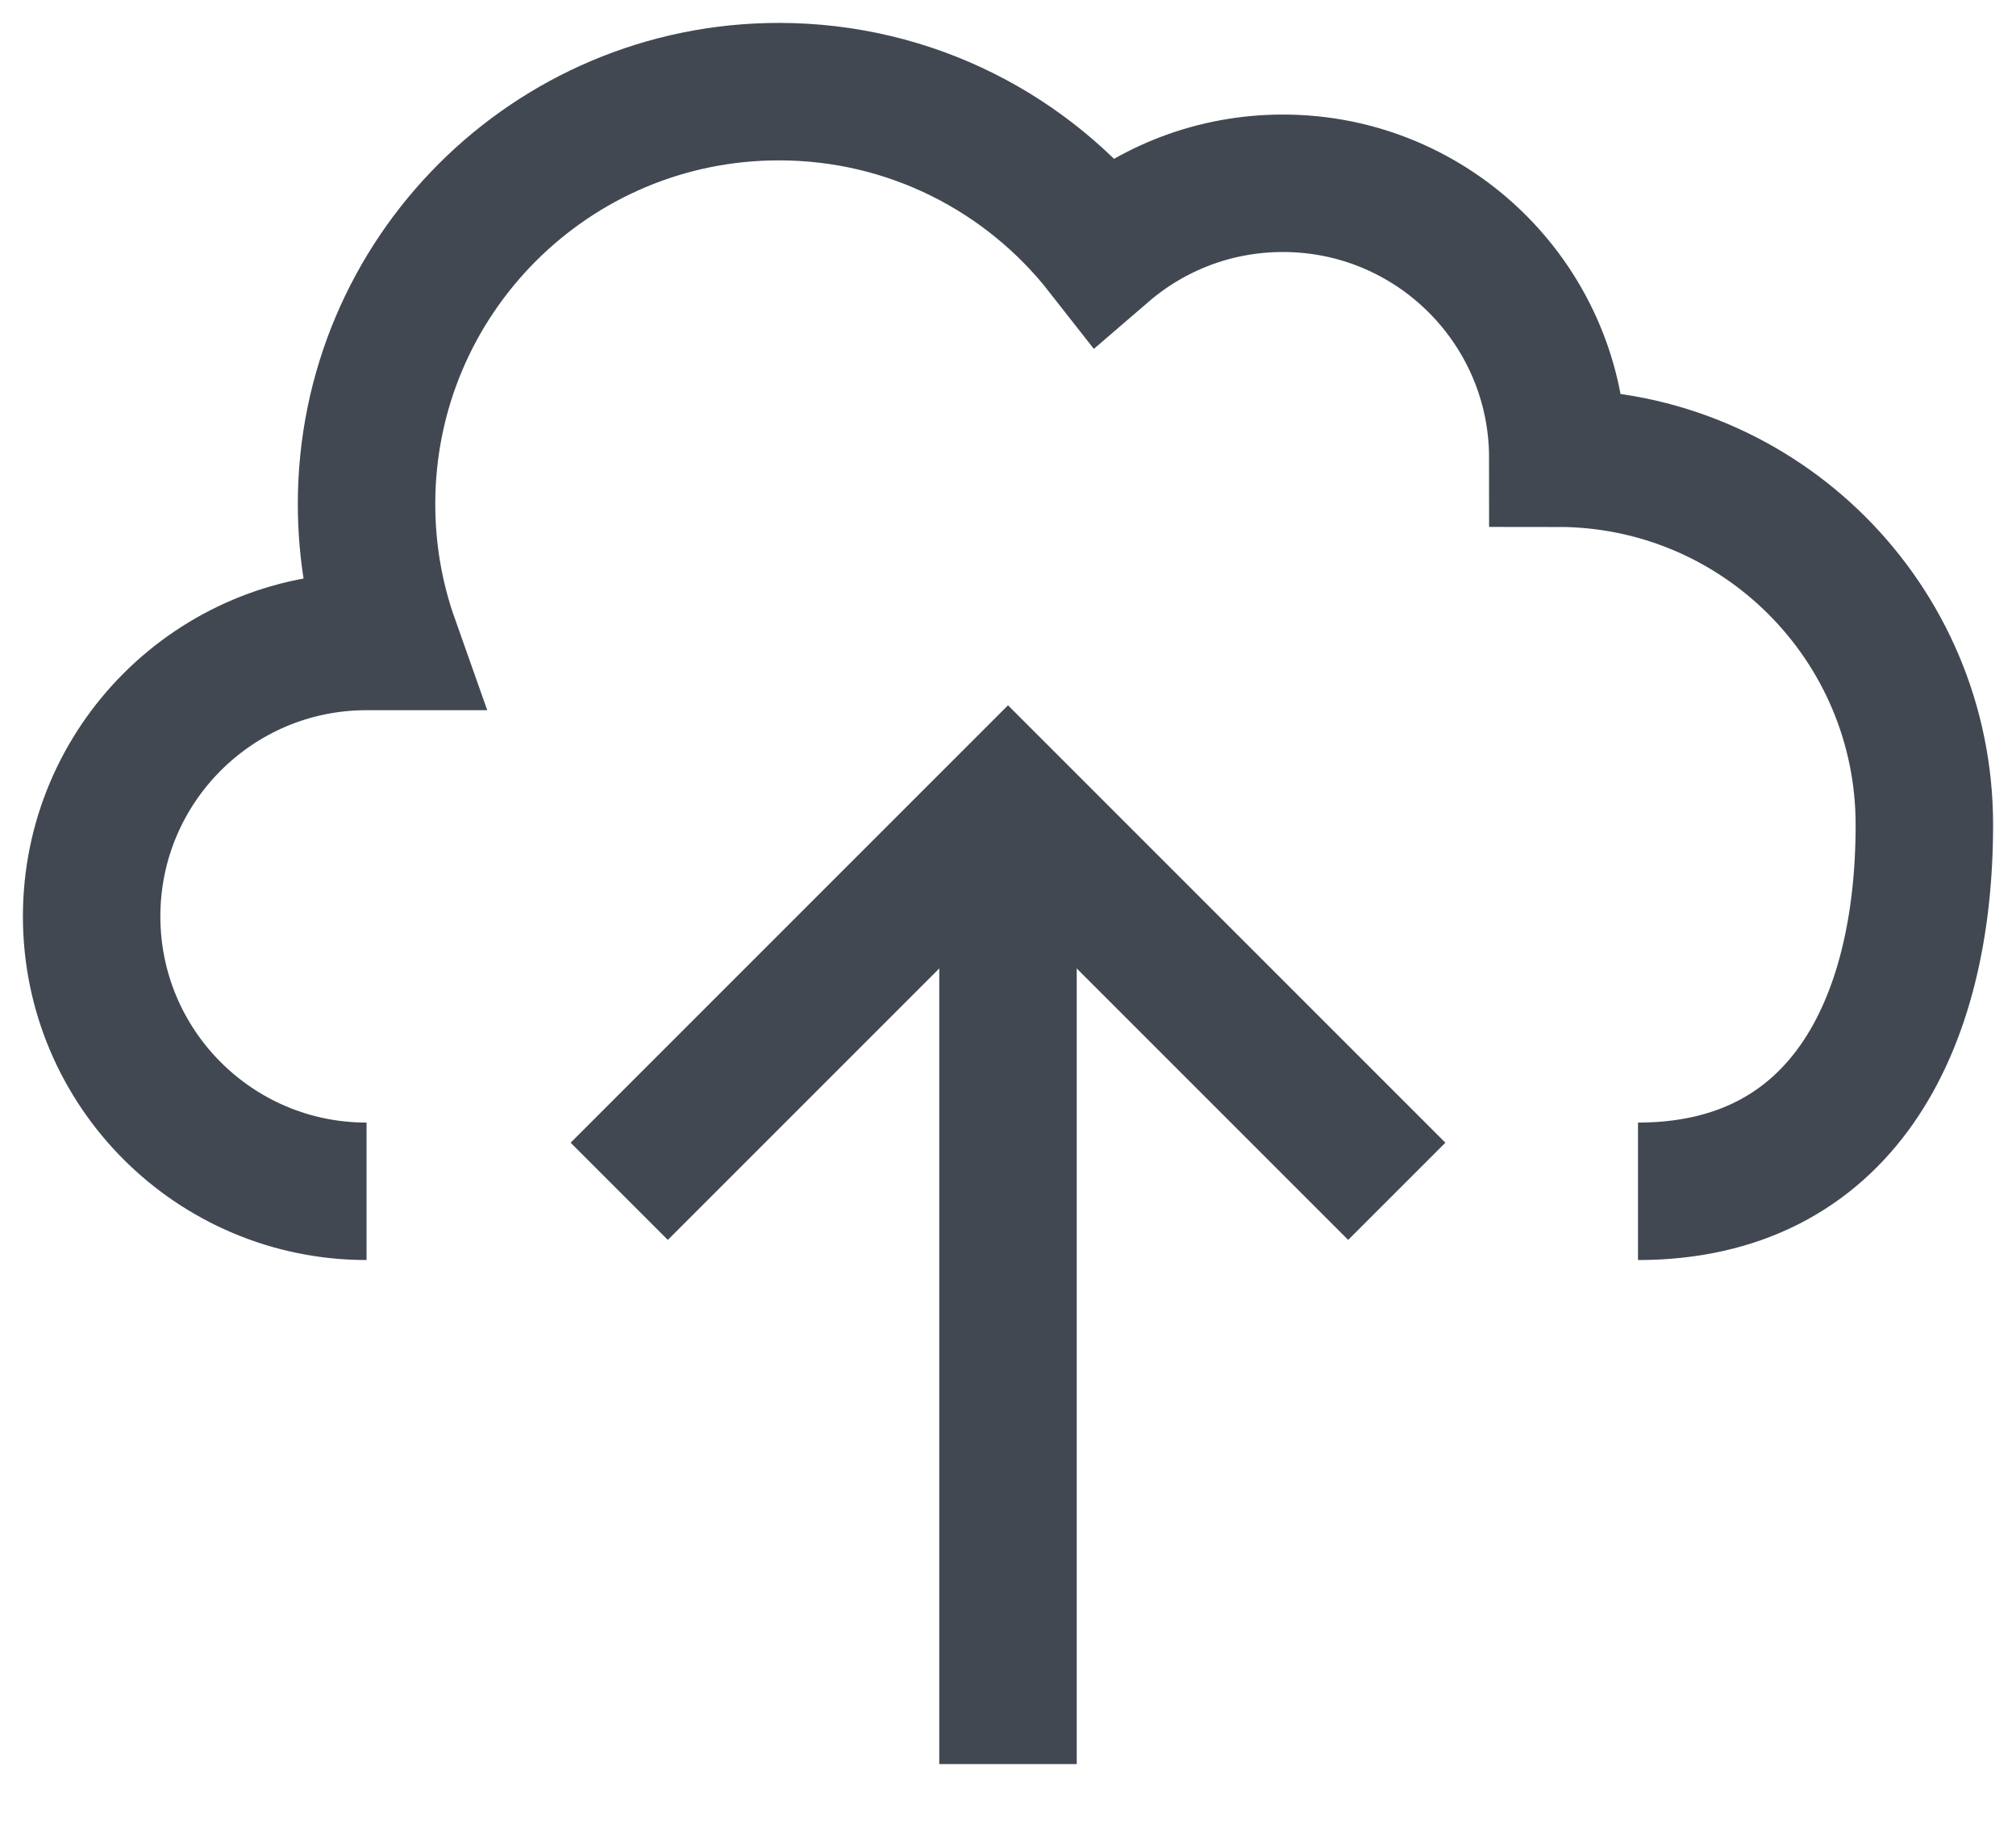 <?xml version="1.0" encoding="UTF-8"?>
<svg width="22px" height="20px" viewBox="0 0 22 20" version="1.1" xmlns="http://www.w3.org/2000/svg" xmlns:xlink="http://www.w3.org/1999/xlink">
    <!-- Generator: Sketch 47 (45396) - http://www.bohemiancoding.com/sketch -->
    <title>24x24/uploads--dark</title>
    <desc>Created with Sketch.</desc>
    <defs></defs>
    <g id="homepage" stroke="none" stroke-width="1" fill="none" fill-rule="evenodd">
        <g transform="translate(-911, -2040)" id="enterprise-features">
            <g transform="translate(0, 1514)">
                <g id="Group-17" transform="translate(728, 120)">
                    <g id="Group-33" transform="translate(182, 404)">
                        <g id="24x24/uploads--dark">
                            <g>
                                <g id="Group-7" transform="translate(12, 12) rotate(-180) translate(-12, -12) translate(2, 3)" stroke-width="1.5" stroke="#414852">
                                    <polyline id="Rectangle" transform="translate(10, 6) rotate(-315) translate(-10, -6) " points="13 3 13 9 7 9"></polyline>
                                    <path d="M10,8.5 L10,0.5" id="Line" stroke-linecap="square"></path>
                                    <path d="M16.875,18 C19.085,18 20,16.209 20,14 C20,11.791 18.209,10 16,10 C16,8.343 14.657,7 13,7 C12.252,7 11.569,7.273 11.043,7.726 C10.22,6.675 8.939,6 7.5,6 C5.015,6 3,8.015 3,10.5 C3,11.026 3.09,11.531 3.256,12 L3,12 C1.343,12 0,13.343 0,15 C0,16.657 1.343,18 3,18" id="Combined-Shape" transform="translate(10, 12) rotate(-180) translate(-10, -12) "></path>
                                </g>
                                <rect id="Rectangle-3" x="0" y="0" width="24" height="24"></rect>
                            </g>
                        </g>
                    </g>
                </g>
            </g>
        </g>
    </g>
</svg>